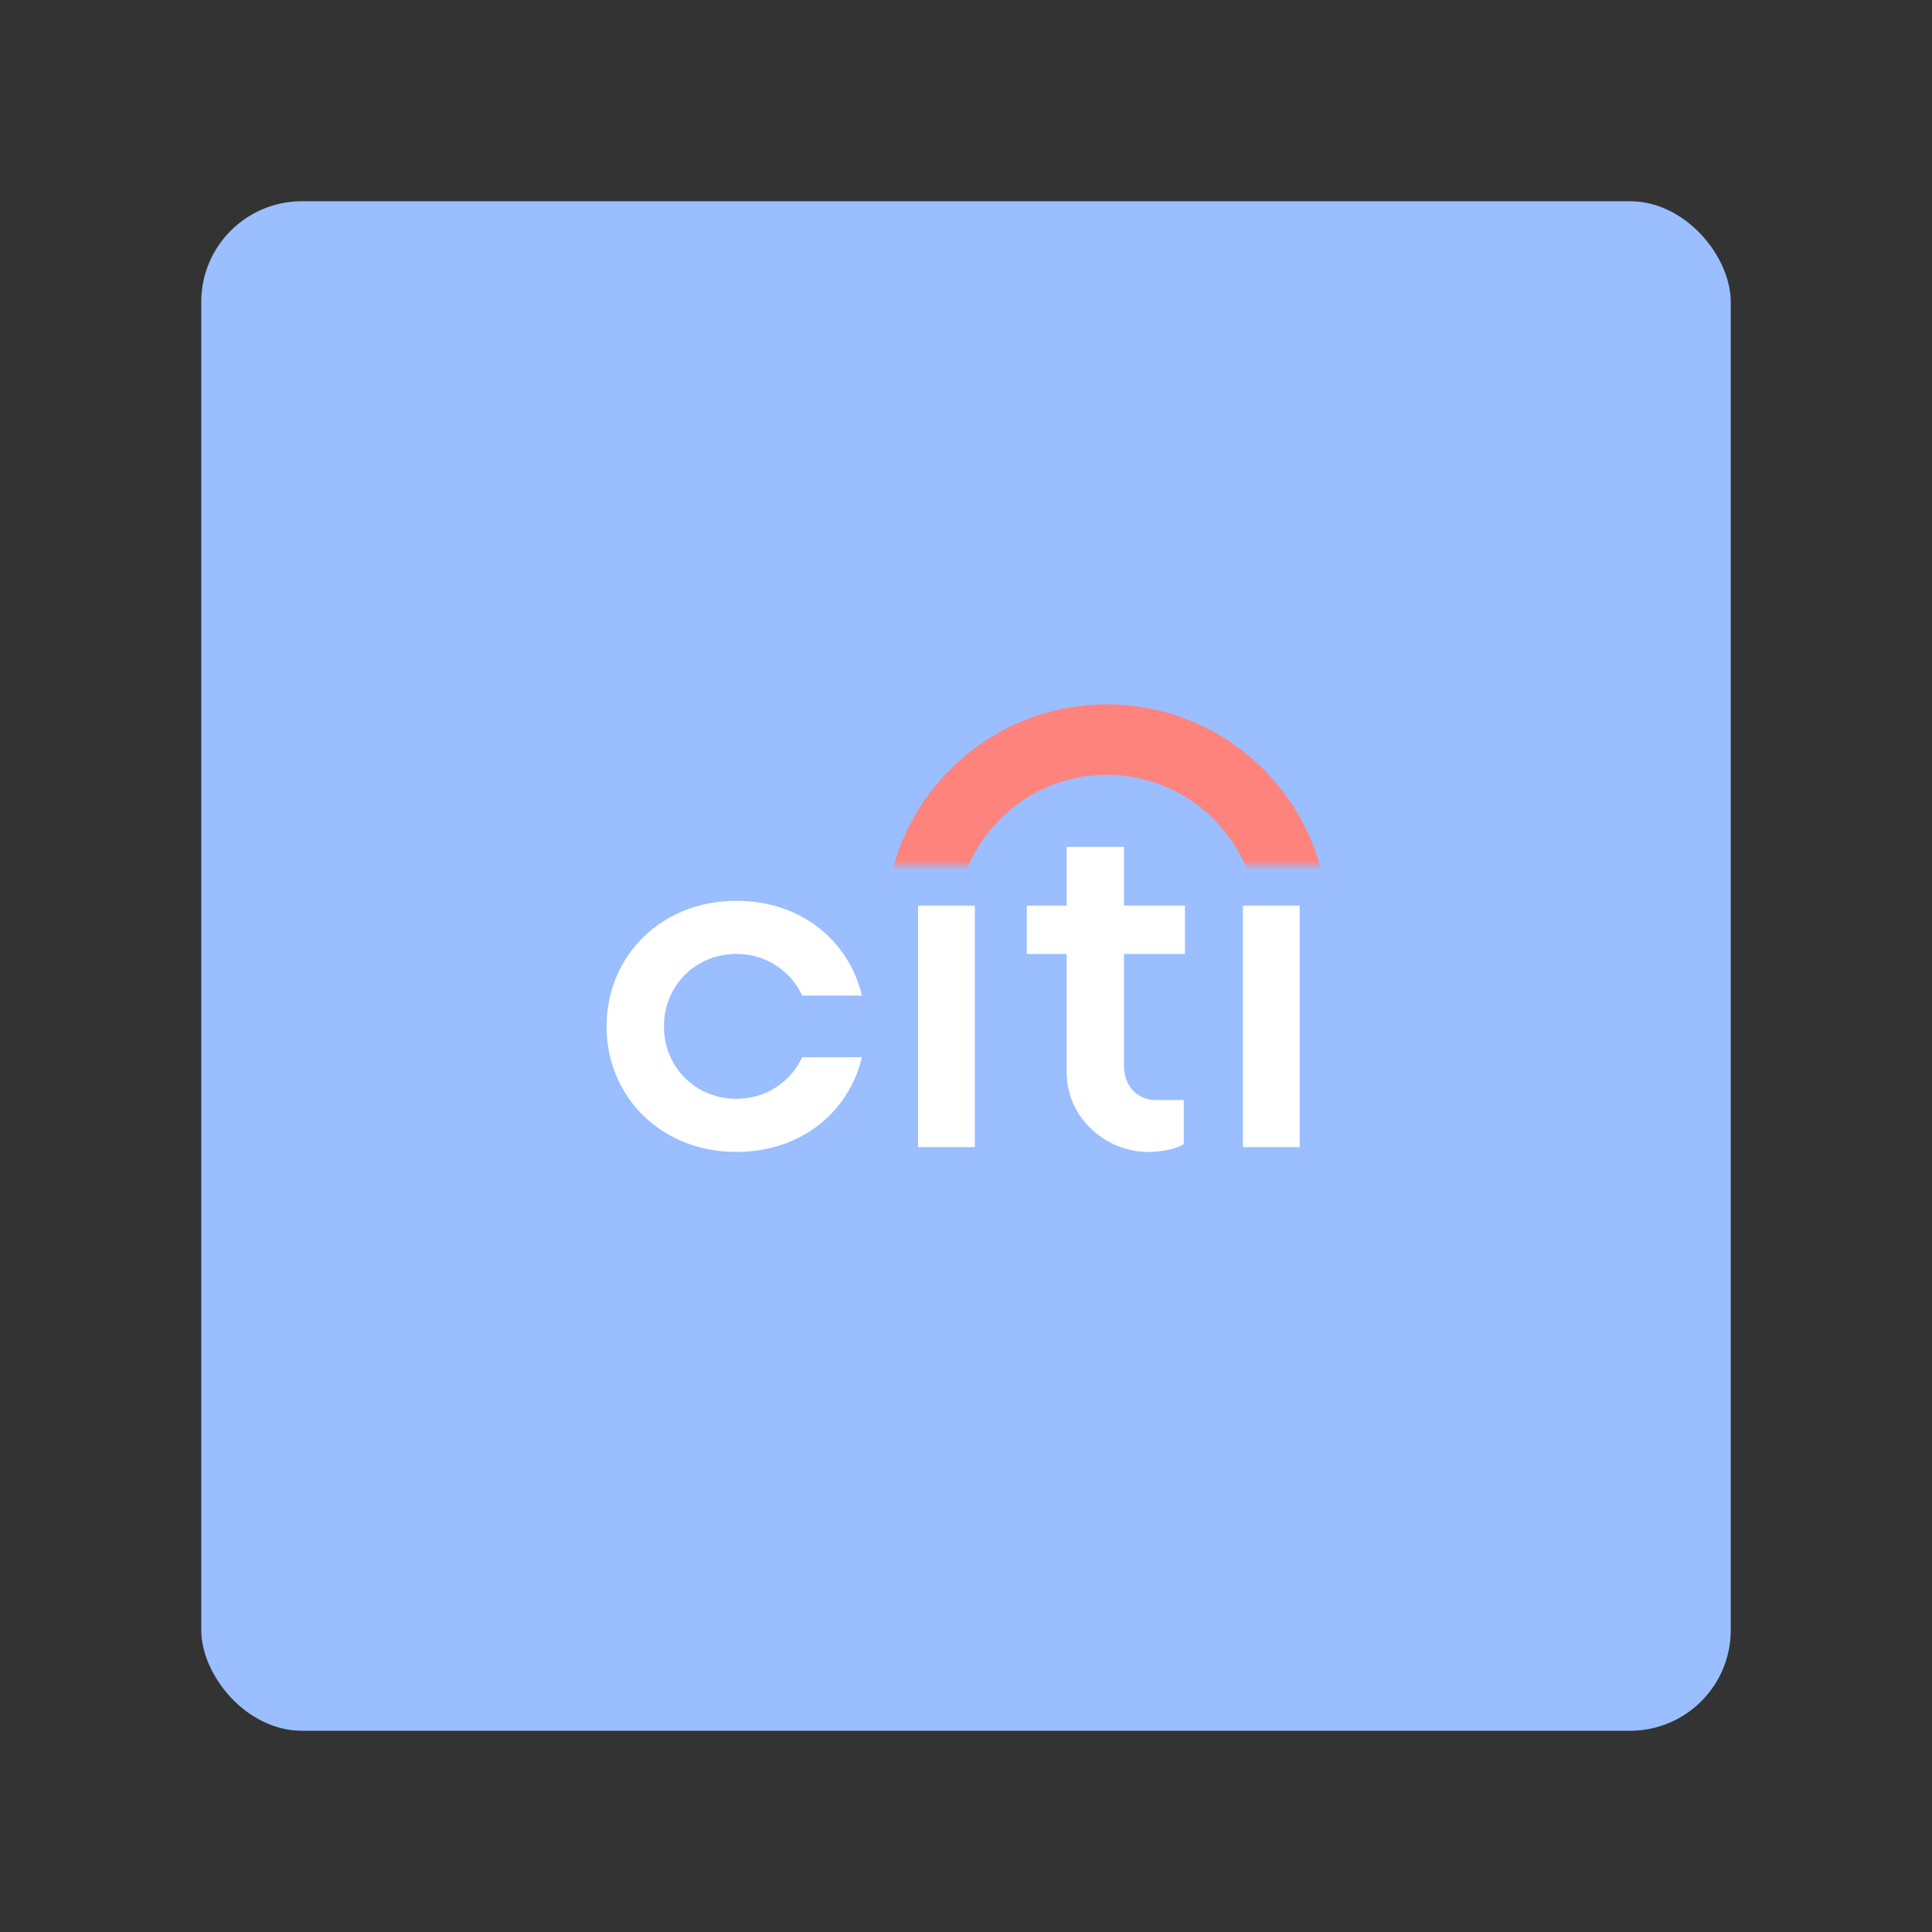 <svg xmlns="http://www.w3.org/2000/svg" width="192" height="192" fill="none"><rect width="100%" height="100%" fill="#333333" stroke="none"/><rect width="152" height="152" x="20" y="20" fill="#9ABEFF" rx="10"/><path fill="#fff" fill-rule="evenodd" d="M73.18 114.48c6.36 0 11.16-3.9 12.48-9.42h-5.94c-1.14 2.46-3.6 4.14-6.54 4.14-4.02 0-7.2-3.12-7.2-7.2s3.18-7.2 7.2-7.2c2.94 0 5.4 1.68 6.54 4.14h5.94c-1.32-5.52-6.12-9.42-12.48-9.42-7.44 0-12.9 5.46-12.9 12.48 0 7.02 5.46 12.48 12.9 12.48Zm18.06-.48h5.64V90h-5.64v24Zm26.52-19.2V90h-6.06v-5.84H106V90h-3.96v4.8H106v11.76c0 4.44 3.78 7.92 8.16 7.92 1.38 0 2.88-.36 3.48-.78v-4.38h-2.76c-1.8 0-3.18-1.32-3.18-3.42V94.8h6.06Zm5.76 19.2h5.64V90h-5.64v24Z" clip-rule="evenodd"/><mask id="a" width="68" height="20" x="77" y="66" maskUnits="userSpaceOnUse" style="mask-type:luminance"><path fill="#fff" d="M77 66h68v20H77z"/></mask><g mask="url(#a)"><path stroke="#FF837D" stroke-width="7" d="M128.5 92c0 10.217-8.283 18.5-18.5 18.5S91.5 102.217 91.5 92s8.283-18.5 18.5-18.5 18.5 8.283 18.5 18.5Z"/></g></svg>